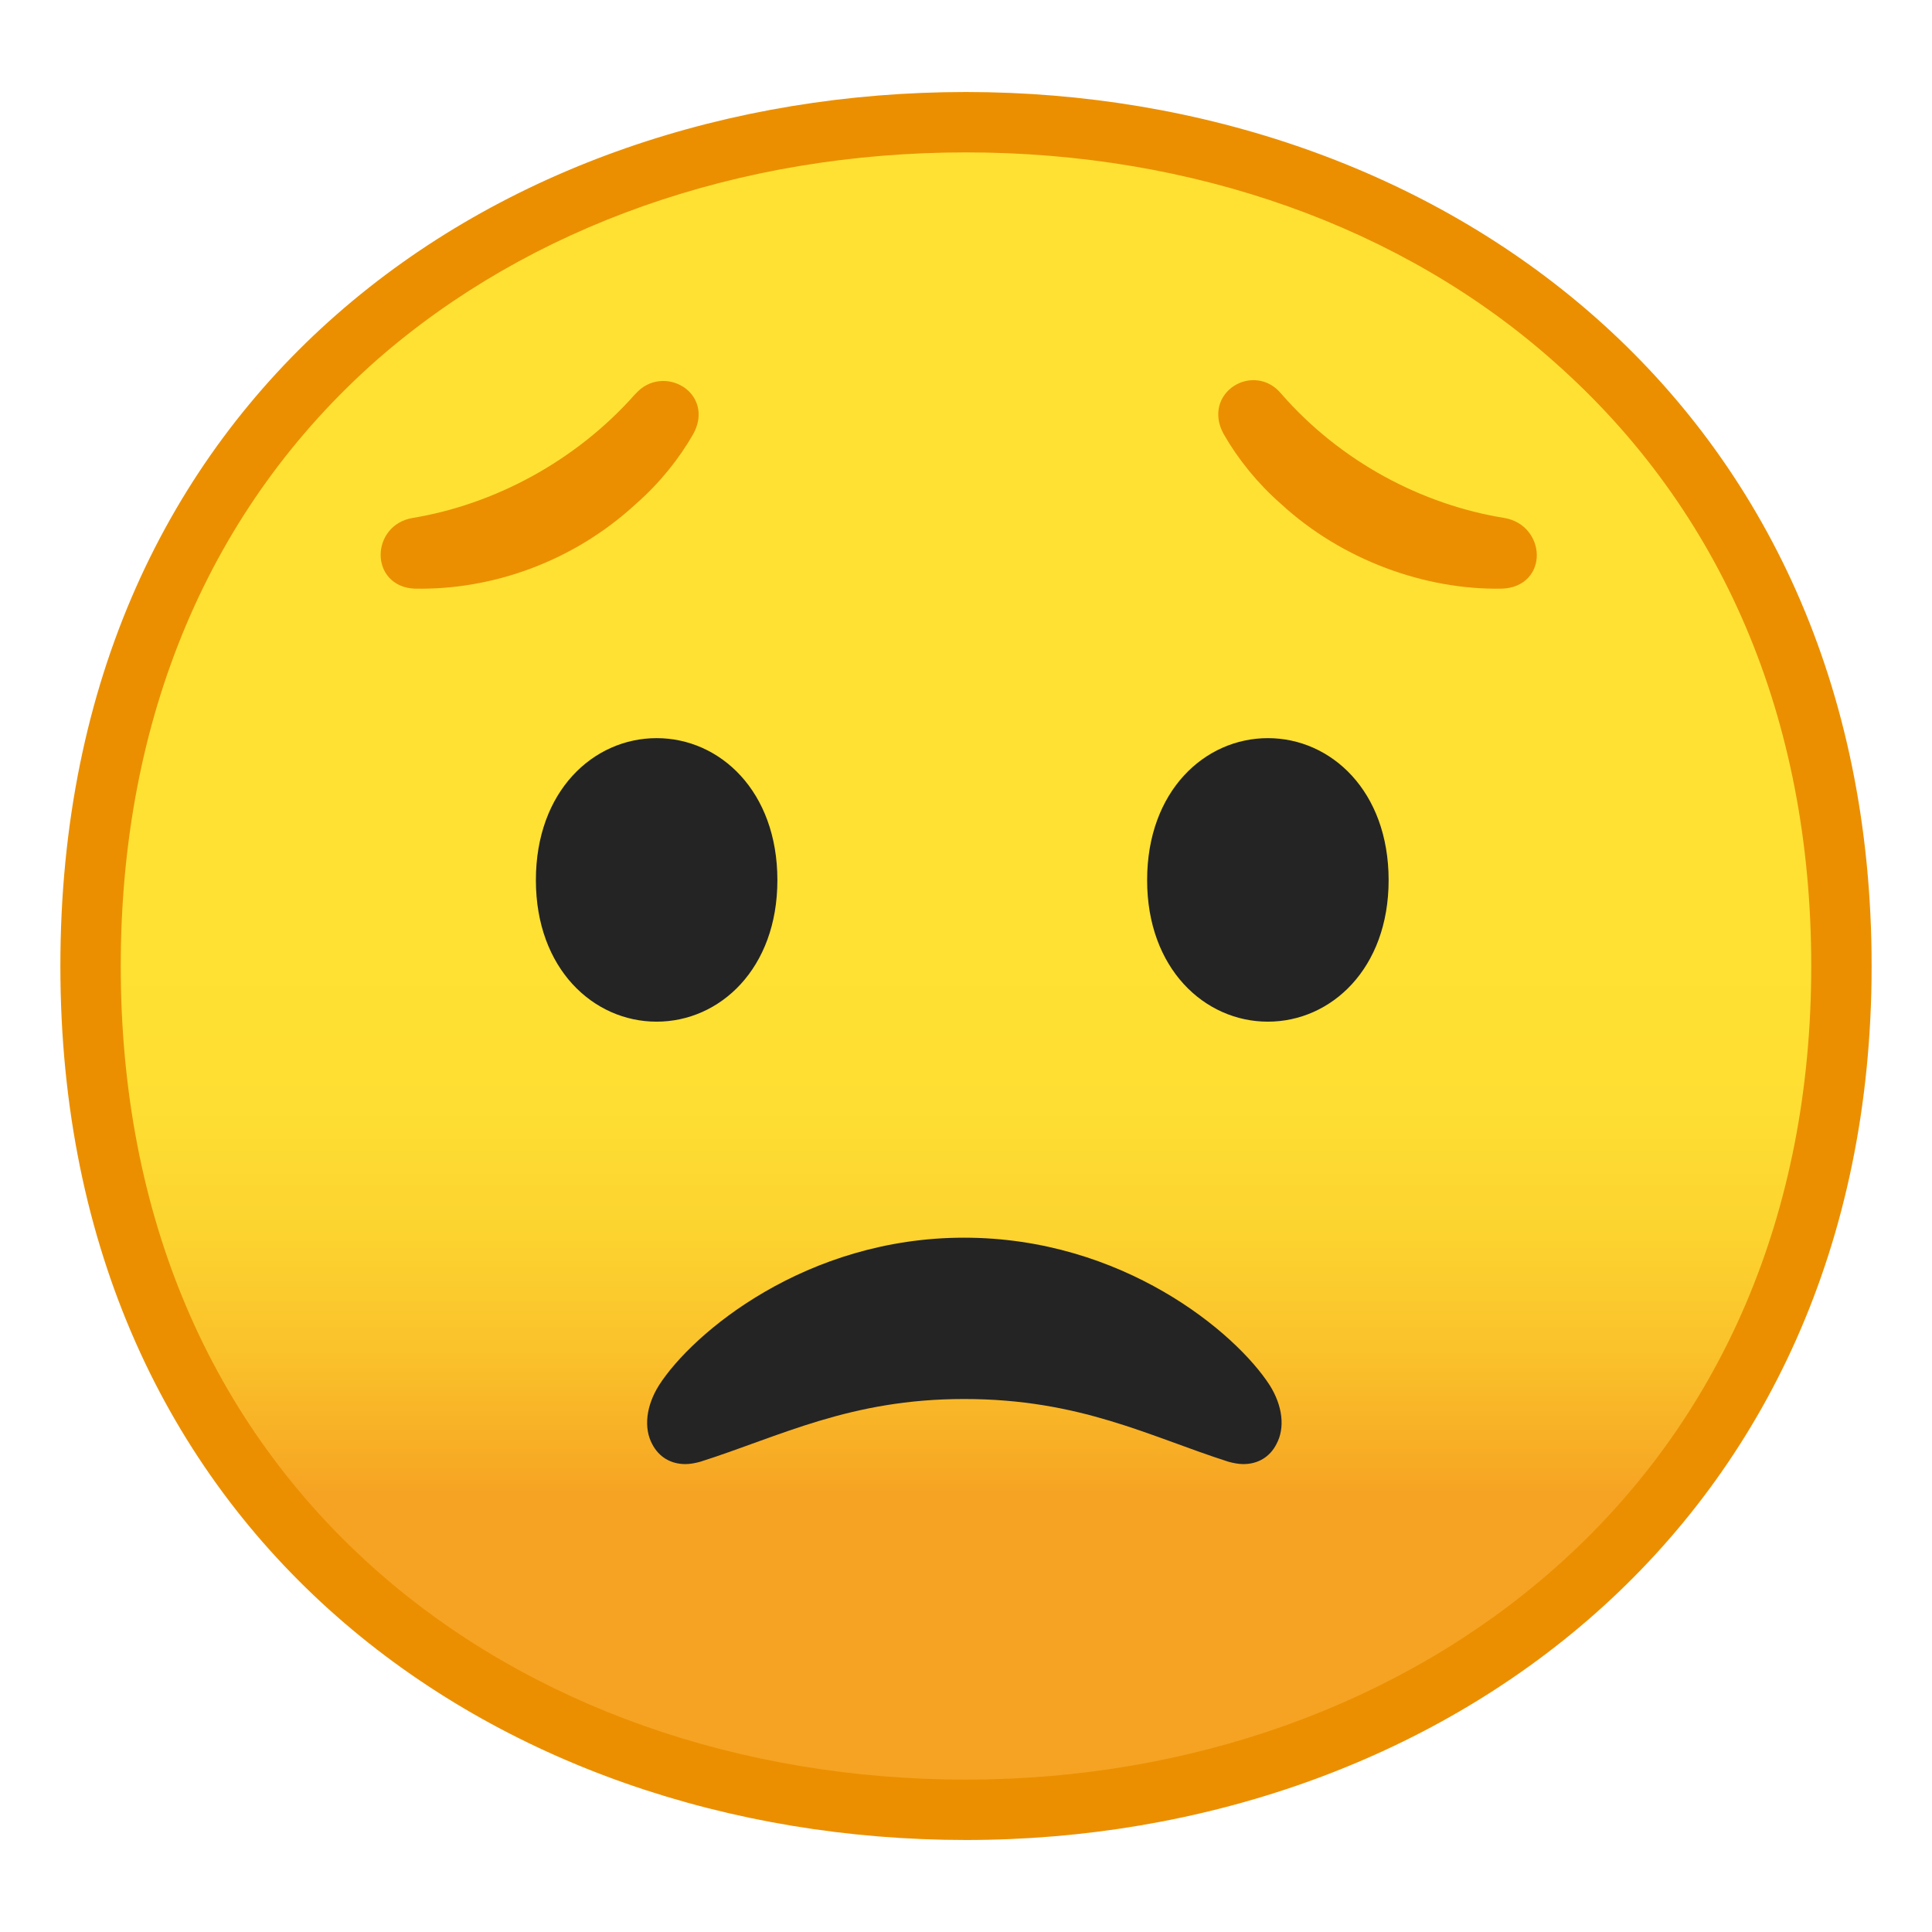 <?xml version="1.0" encoding="UTF-8"?><svg xmlns="http://www.w3.org/2000/svg" xmlns:xlink="http://www.w3.org/1999/xlink" width="16pt" height="16pt" viewBox="0 0 16 16" version="1.1"><defs><linearGradient id="linear0" gradientUnits="userSpaceOnUse" x1="64" y1="-1028.9" x2="64" y2="-1116.9" gradientTransform="matrix(0.125,0,0,-0.125,0,-126.15)"><stop offset="0.5" style="stop-color:rgb(99.608%,88.235%,20%);stop-opacity:1;"/><stop offset="0.612" style="stop-color:rgb(99.608%,87.059%,19.608%);stop-opacity:1;"/><stop offset="0.708" style="stop-color:rgb(98.824%,82.745%,18.431%);stop-opacity:1;"/><stop offset="0.797" style="stop-color:rgb(98.039%,75.686%,16.863%);stop-opacity:1;"/><stop offset="0.883" style="stop-color:rgb(96.863%,66.275%,14.118%);stop-opacity:1;"/><stop offset="0.9" style="stop-color:rgb(96.471%,63.922%,13.725%);stop-opacity:1;"/></linearGradient></defs><g id="surface1"><path style=" stroke:none;fill-rule:nonzero;fill:url(#linear0);" d="M 8 14.988 C 4.512 14.988 0.75 12.801 0.75 8 C 0.75 3.199 4.512 1.012 8 1.012 C 9.938 1.012 11.727 1.648 13.051 2.812 C 14.488 4.086 15.25 5.887 15.25 8 C 15.25 10.113 14.488 11.898 13.051 13.176 C 11.727 14.336 9.926 14.988 8 14.988 Z M 8 14.988 "/><path style=" stroke:none;fill-rule:nonzero;fill:rgb(92.157%,56.078%,0%);fill-opacity:1;" d="M 8 1.262 C 9.875 1.262 11.613 1.875 12.875 3 C 14.262 4.227 15 5.949 15 8 C 15 10.039 14.262 11.762 12.875 12.988 C 11.602 14.113 9.863 14.738 8 14.738 C 6.125 14.738 4.387 14.125 3.125 13.012 C 1.738 11.789 1 10.062 1 8 C 1 5.938 1.738 4.199 3.125 2.977 C 4.387 1.875 6.113 1.262 8 1.262 M 8 0.762 C 4.102 0.762 0.5 3.262 0.5 8 C 0.5 12.711 4.102 15.238 8 15.238 C 11.898 15.238 15.5 12.648 15.5 8 C 15.5 3.324 11.898 0.762 8 0.762 Z M 8 0.762 "/><path style="fill-rule:nonzero;fill:rgb(92.157%,56.078%,0%);fill-opacity:1;stroke-width:1;stroke-linecap:butt;stroke-linejoin:miter;stroke:rgb(92.157%,56.078%,0%);stroke-opacity:1;stroke-miterlimit:10;" d="M 27.406 34.812 C 25.188 35.188 25.094 38.406 27.5 38.5 C 32.406 38.594 37.688 36.812 41.812 33 C 43.312 31.688 44.594 30.094 45.5 28.5 C 46.688 26.312 43.906 24.812 42.5 26.406 L 42.406 26.5 C 38.406 31 32.906 33.906 27.406 34.812 Z M 27.406 34.812 " transform="matrix(0.125,0,0,0.125,0,0)"/><path style="fill-rule:nonzero;fill:rgb(92.157%,56.078%,0%);fill-opacity:1;stroke-width:1;stroke-linecap:butt;stroke-linejoin:miter;stroke:rgb(92.157%,56.078%,0%);stroke-opacity:1;stroke-miterlimit:10;" d="M 84.5 26.406 C 83.094 24.688 80.312 26.312 81.5 28.5 C 82.406 30.094 83.688 31.688 85.188 33 C 89.188 36.688 94.594 38.594 99.5 38.5 C 102 38.406 101.812 35.188 99.594 34.812 C 94 33.906 88.5 31 84.5 26.406 " transform="matrix(0.125,0,0,0.125,0,0)"/><path style=" stroke:none;fill-rule:nonzero;fill:rgb(14.118%,14.118%,14.118%);fill-opacity:1;" d="M 10.5 6.113 C 11.023 6.113 11.5 6.551 11.5 7.289 C 11.5 8.023 11.023 8.461 10.5 8.461 C 9.977 8.461 9.5 8.023 9.5 7.289 C 9.5 6.551 9.977 6.113 10.5 6.113 Z M 10.5 6.113 "/><path style=" stroke:none;fill-rule:nonzero;fill:rgb(14.118%,14.118%,14.118%);fill-opacity:1;" d="M 5.438 6.113 C 4.914 6.113 4.438 6.551 4.438 7.289 C 4.438 8.023 4.914 8.461 5.438 8.461 C 5.961 8.461 6.438 8.023 6.438 7.289 C 6.438 6.551 5.961 6.113 5.438 6.113 Z M 5.438 6.113 "/><path style=" stroke:none;fill-rule:nonzero;fill:rgb(14.118%,14.118%,14.118%);fill-opacity:1;" d="M 7.984 10.25 C 6.676 10.25 5.738 11.035 5.457 11.473 C 5.352 11.641 5.328 11.824 5.402 11.961 C 5.457 12.066 5.555 12.125 5.676 12.125 C 5.715 12.125 5.758 12.117 5.801 12.105 C 6.461 11.895 7.039 11.586 7.984 11.586 C 8.945 11.586 9.516 11.895 10.172 12.105 C 10.215 12.117 10.258 12.125 10.297 12.125 C 10.418 12.125 10.516 12.066 10.57 11.961 C 10.645 11.824 10.621 11.641 10.516 11.473 C 10.234 11.035 9.297 10.25 7.984 10.25 Z M 7.984 10.25 "/></g></svg>